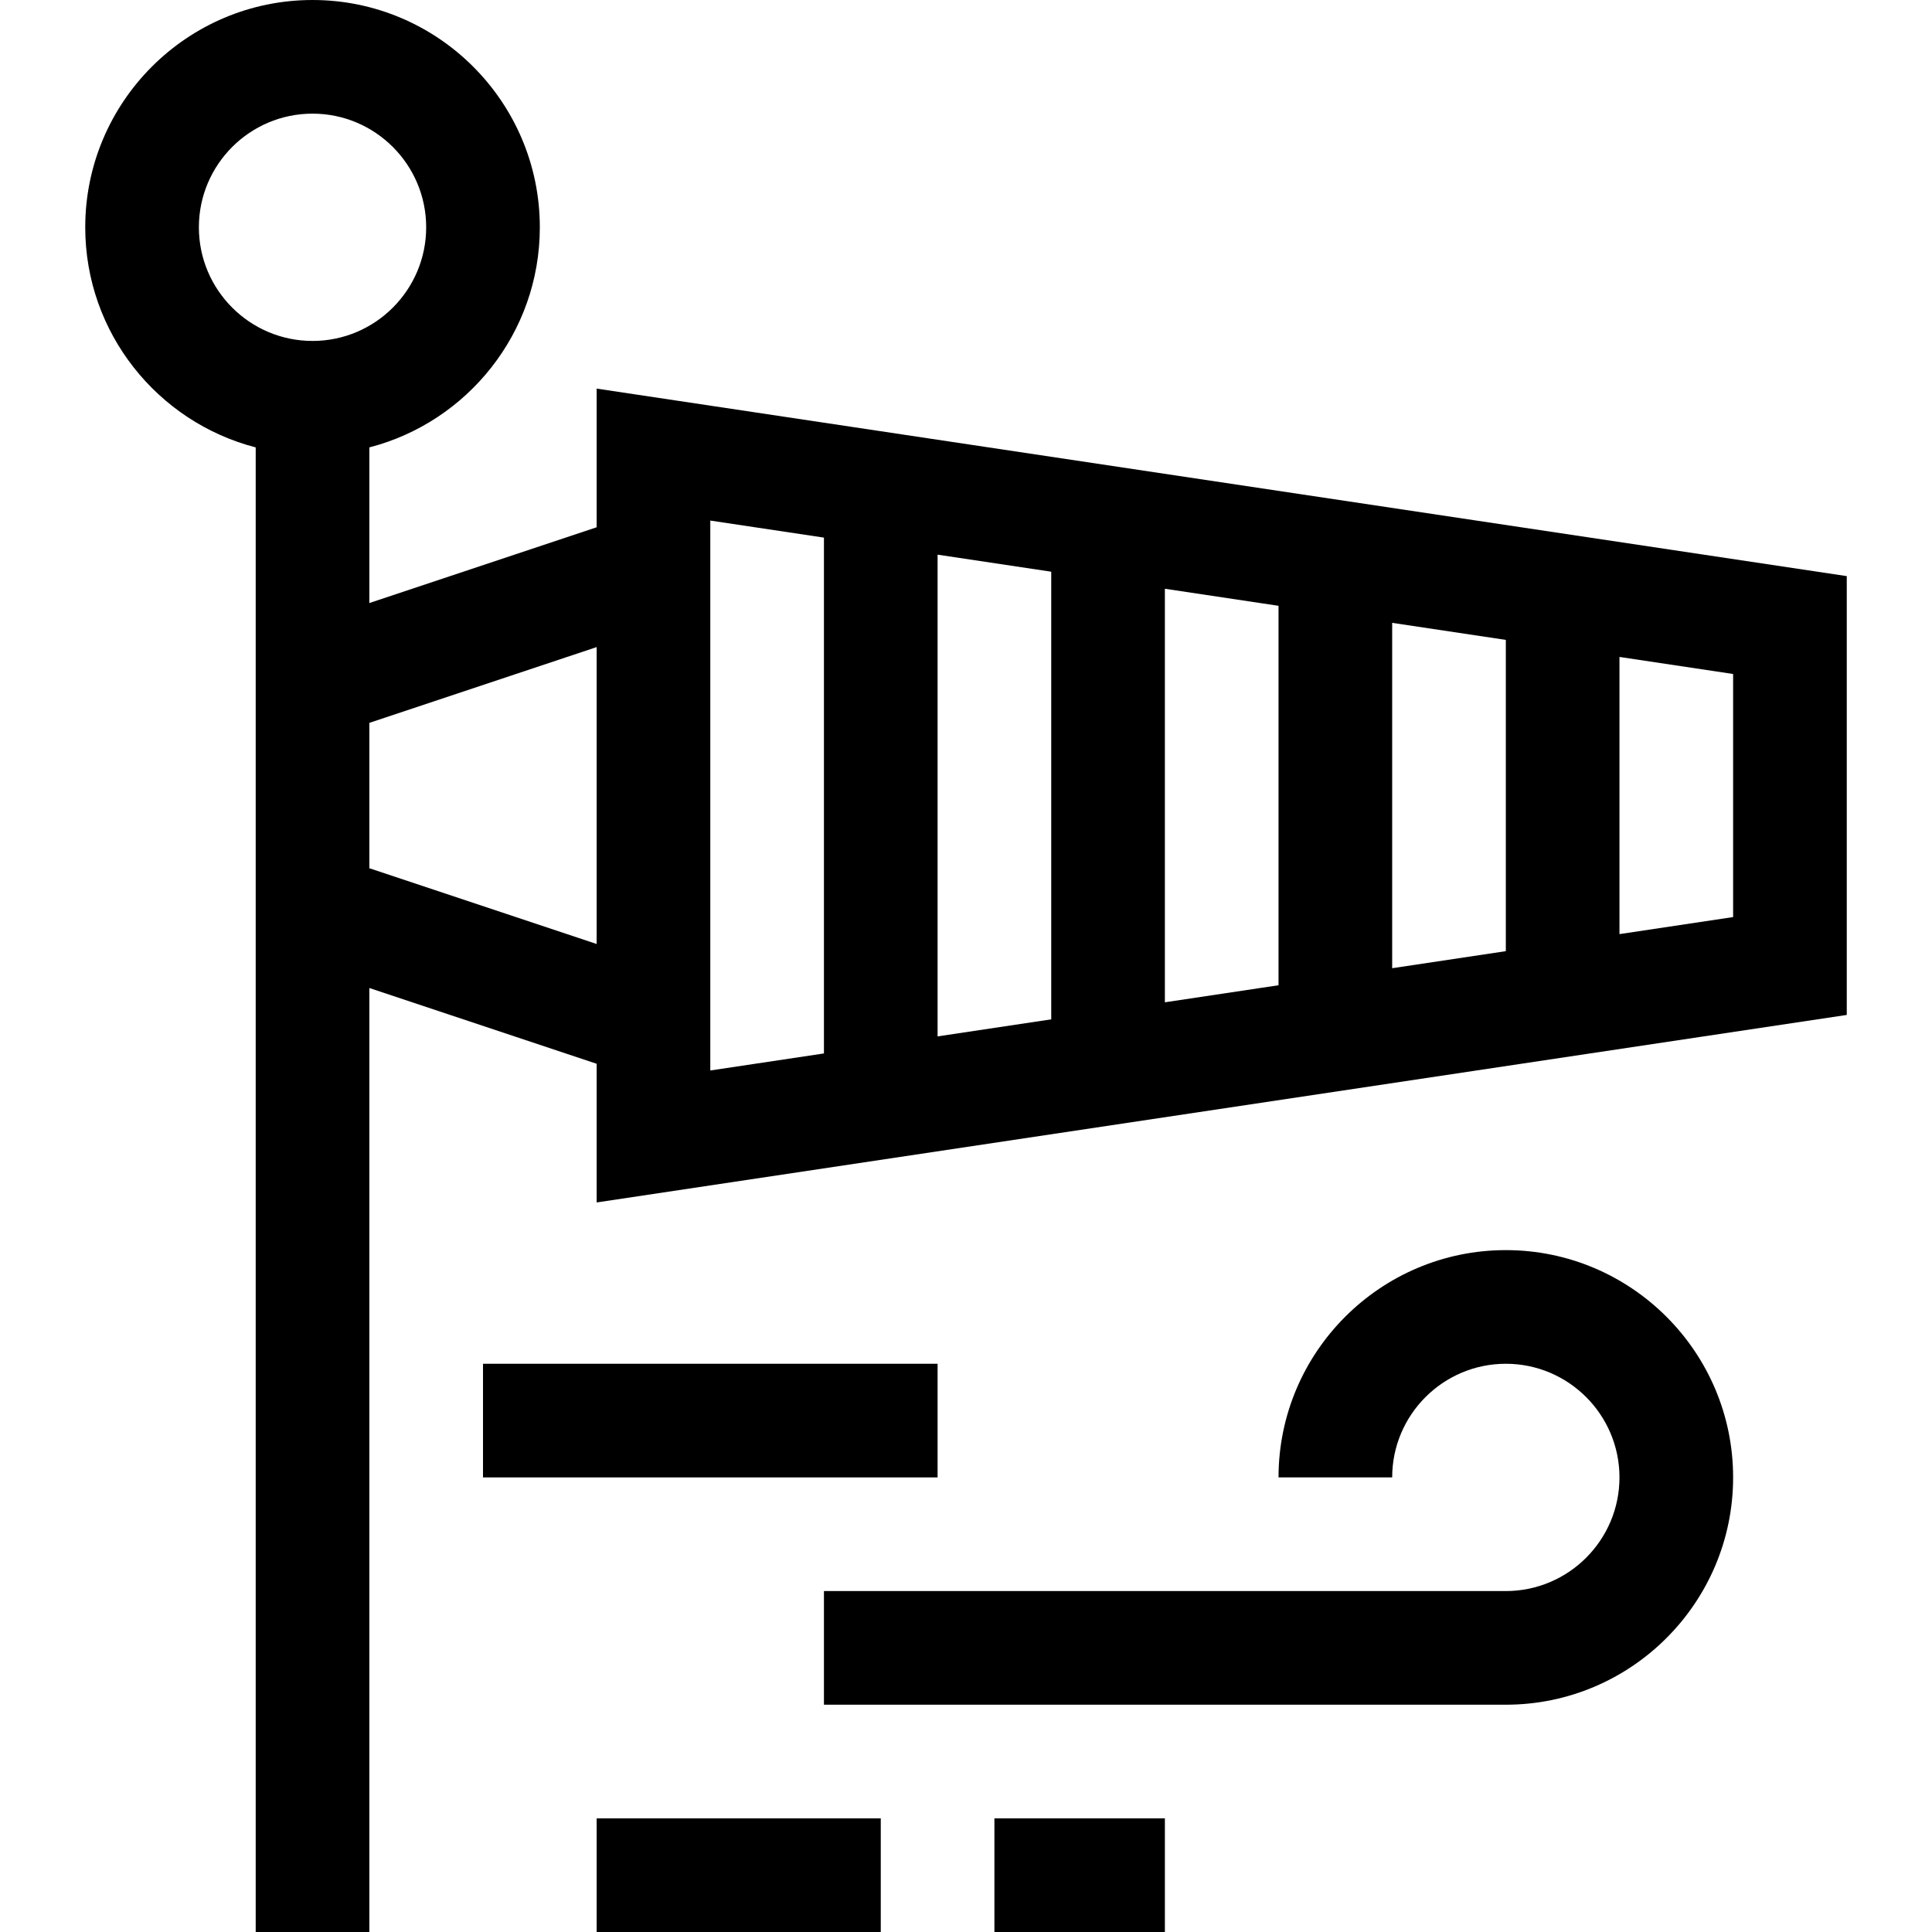 <svg id="Capa_1" enable-background="new 0 0 510 510" height="512" viewBox="0 0 510 510" width="512" xmlns="http://www.w3.org/2000/svg"><g><path d="m157.5 102.582v36.607l-60 20v-41.087c25.85-6.677 45-30.195 45-58.101 0-33.084-26.916-60-60-60s-60 26.916-60 60c0 27.906 19.15 51.424 45 58.101v391.898h30v-249.189l60 20v36.607l330-49.5v-115.836zm150 52.836 30 4.5v100.164l-30 4.5zm-30 113.664-30 4.5v-127.164l30 4.5zm90-104.664 30 4.5v82.164l-30 4.5zm-315-104.418c0-16.542 13.458-30 30-30s30 13.458 30 30-13.458 30-30 30-30-13.458-30-30zm45 169.189v-38.377l60-20v78.377zm90-91.771 30 4.5v136.164l-30 4.5zm270 104.664-30 4.5v-73.164l30 4.5z"/><path d="m397.5 330c-33.084 0-60 26.916-60 60h30c0-16.542 13.458-30 30-30s30 13.458 30 30-13.458 30-30 30h-180v30h180c33.084 0 60-26.916 60-60s-26.916-60-60-60z"/><path d="m127.5 360h120v30h-120z"/><path d="m157.5 480h75v30h-75z"/><path d="m262.5 480h45v30h-45z"/></g></svg>